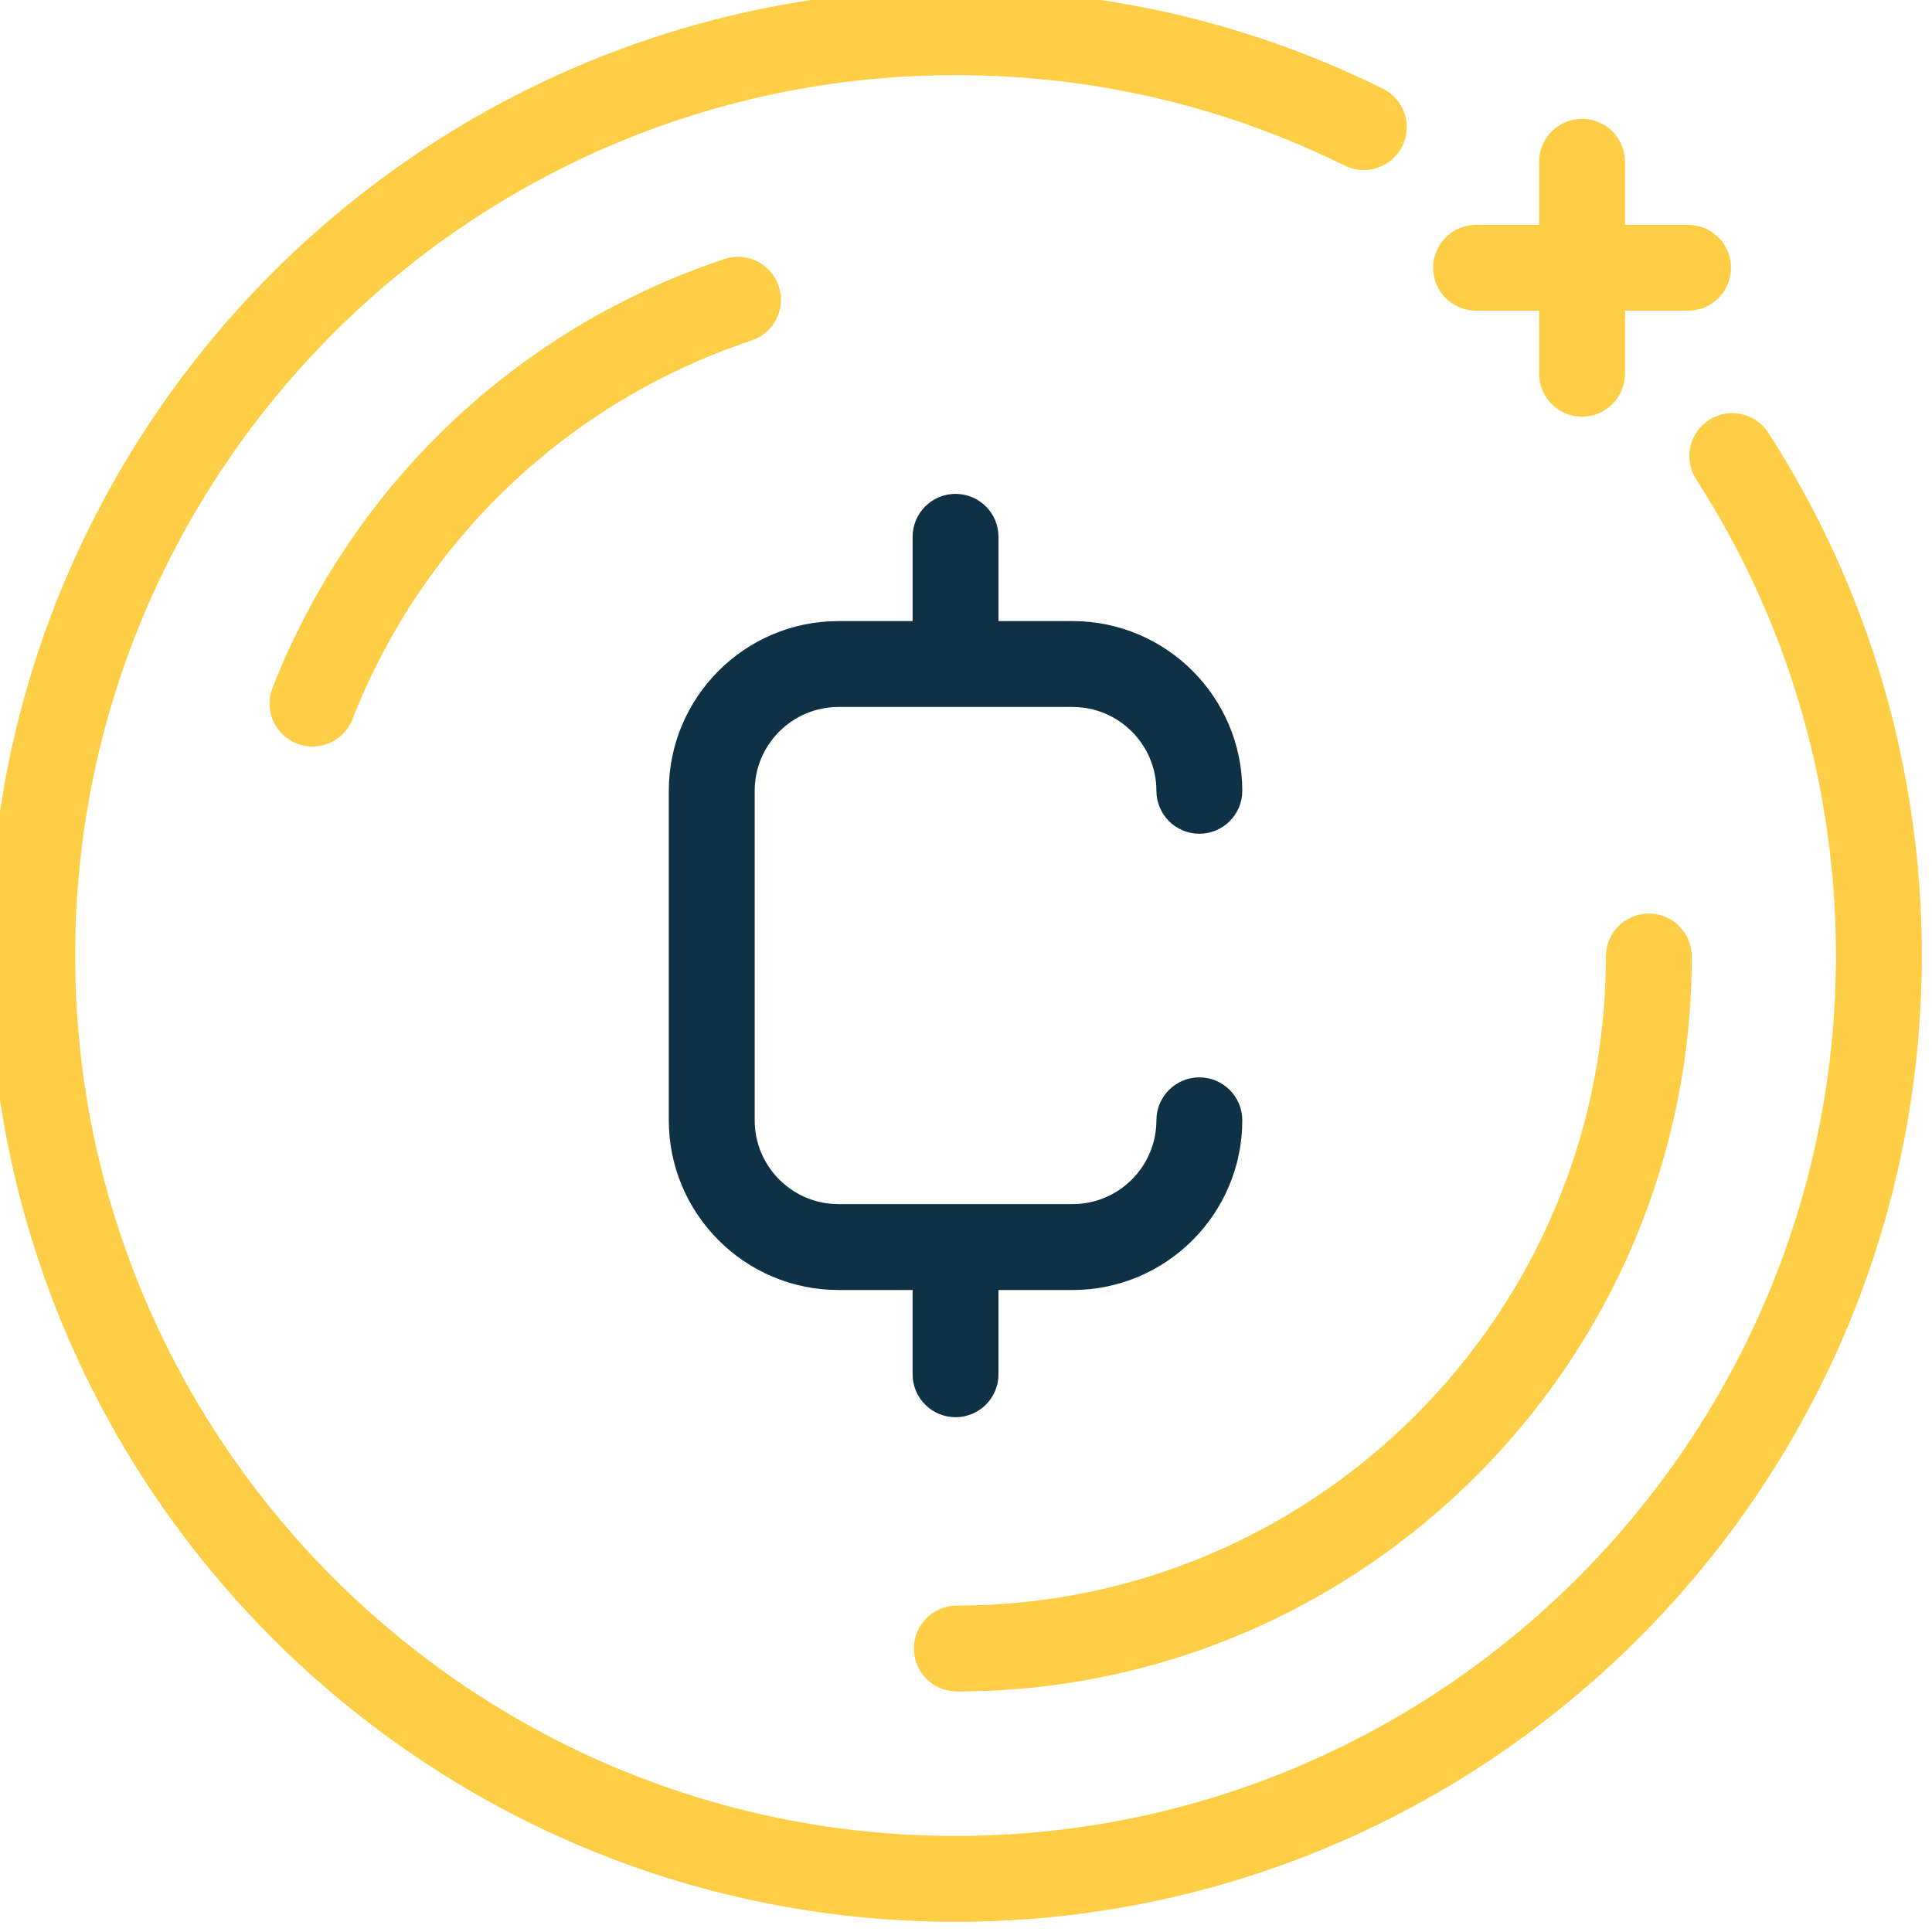 <svg xmlns="http://www.w3.org/2000/svg" xmlns:xlink="http://www.w3.org/1999/xlink" width="350" height="350" viewBox="0 0 350 350"><desc>Created with Fabric.js 1.7.22</desc><defs/><g id="icon" style="stroke:none;stroke-width:1;stroke-dasharray:none;stroke-linecap:butt;stroke-linejoin:miter;stroke-miterlimit:10;fill:none;fill-rule:nonzero;opacity:1" transform="translate(-1.944 -1.944) scale(3.89 3.89)" ><path d="M15.05 35.268c-.243.0-.491-.044-.73-.139-1.028-.404-1.534-1.565-1.131-2.593 3.723-9.479 11.395-16.759 21.049-19.974 1.046-.351 2.18.218 2.529 1.266.349 1.048-.218 2.181-1.266 2.529-8.526 2.839-15.302 9.269-18.589 17.641C16.603 34.786 15.849 35.268 15.05 35.268z" style="stroke:none;stroke-width:1;stroke-dasharray:none;stroke-linecap:butt;stroke-linejoin:miter;stroke-miterlimit:10;fill:#fece46;fill-rule:nonzero;opacity:1" transform="matrix(1 0 0 1 0 0)" stroke-linecap="round" /><path d="M45.059 79.272c-1.104.0-2-.896-2-2s.896-2 2-2c16.667.0 30.228-13.561 30.228-30.229.0-1.104.896-2 2-2s2 .896 2 2C79.287 63.918 63.933 79.272 45.059 79.272z" style="stroke:none;stroke-width:1;stroke-dasharray:none;stroke-linecap:butt;stroke-linejoin:miter;stroke-miterlimit:10;fill:#fece46;fill-rule:nonzero;opacity:1" transform="matrix(1 0 0 1 0 0)" stroke-linecap="round" /><path d="M45 90C20.187 90 0 69.813.0 45 0 20.187 20.187.0 45 0c6.984.0 13.681 1.557 19.9 4.628.99.489 1.396 1.688.907 2.679-.488.99-1.687 1.397-2.679.908C57.465 5.418 51.365 4 45 4 22.393 4 4 22.393 4 45s18.393 41 41 41 41-18.393 41-41c0-7.9-2.251-15.569-6.509-22.177-.599-.929-.331-2.167.598-2.765.929-.597 2.166-.331 2.765.598C87.528 27.912 90 36.33 90 45 90 69.813 69.813 90 45 90z" style="stroke:none;stroke-width:1;stroke-dasharray:none;stroke-linecap:butt;stroke-linejoin:miter;stroke-miterlimit:10;fill:#fece46;fill-rule:nonzero;opacity:1" transform="matrix(1 0 0 1 0 0)" stroke-linecap="round" /><path d="M79.113 10.97h-2.936V8.034c0-1.104-.896-2-2-2s-2 .896-2 2v2.936h-2.936c-1.104.0-2 .896-2 2s.896 2 2 2h2.936v2.936c0 1.104.896 2 2 2s2-.896 2-2V14.97h2.936c1.104.0 2-.896 2-2s-.895-2-2-2z" style="stroke:none;stroke-width:1;stroke-dasharray:none;stroke-linecap:butt;stroke-linejoin:miter;stroke-miterlimit:10;fill:#fece46;fill-rule:nonzero;opacity:1" transform="matrix(1 0 0 1 0 0)" stroke-linecap="round" /><path d="M56.354 50.673c-1.104.0-2 .896-2 2 0 2.152-1.751 3.903-3.903 3.903H39.549c-2.152.0-3.903-1.751-3.903-3.903V37.328c0-2.152 1.751-3.904 3.903-3.904h10.902c2.152.0 3.903 1.751 3.903 3.904.0 1.104.896 2 2 2s2-.896 2-2c0-4.358-3.546-7.904-7.903-7.904H47V25.5c0-1.104-.896-2-2-2s-2 .896-2 2v3.924h-3.451c-4.358.0-7.903 3.545-7.903 7.904v15.345c0 4.357 3.545 7.903 7.903 7.903H43V64.5c0 1.104.896 2 2 2s2-.896 2-2v-3.924h3.451c4.357.0 7.903-3.546 7.903-7.903C58.354 51.568 57.459 50.673 56.354 50.673z" style="stroke:none;stroke-width:1;stroke-dasharray:none;stroke-linecap:butt;stroke-linejoin:miter;stroke-miterlimit:10;fill:#0e3145;fill-rule:nonzero;opacity:1" transform="matrix(1 0 0 1 0 0)" stroke-linecap="round" /></g></svg>